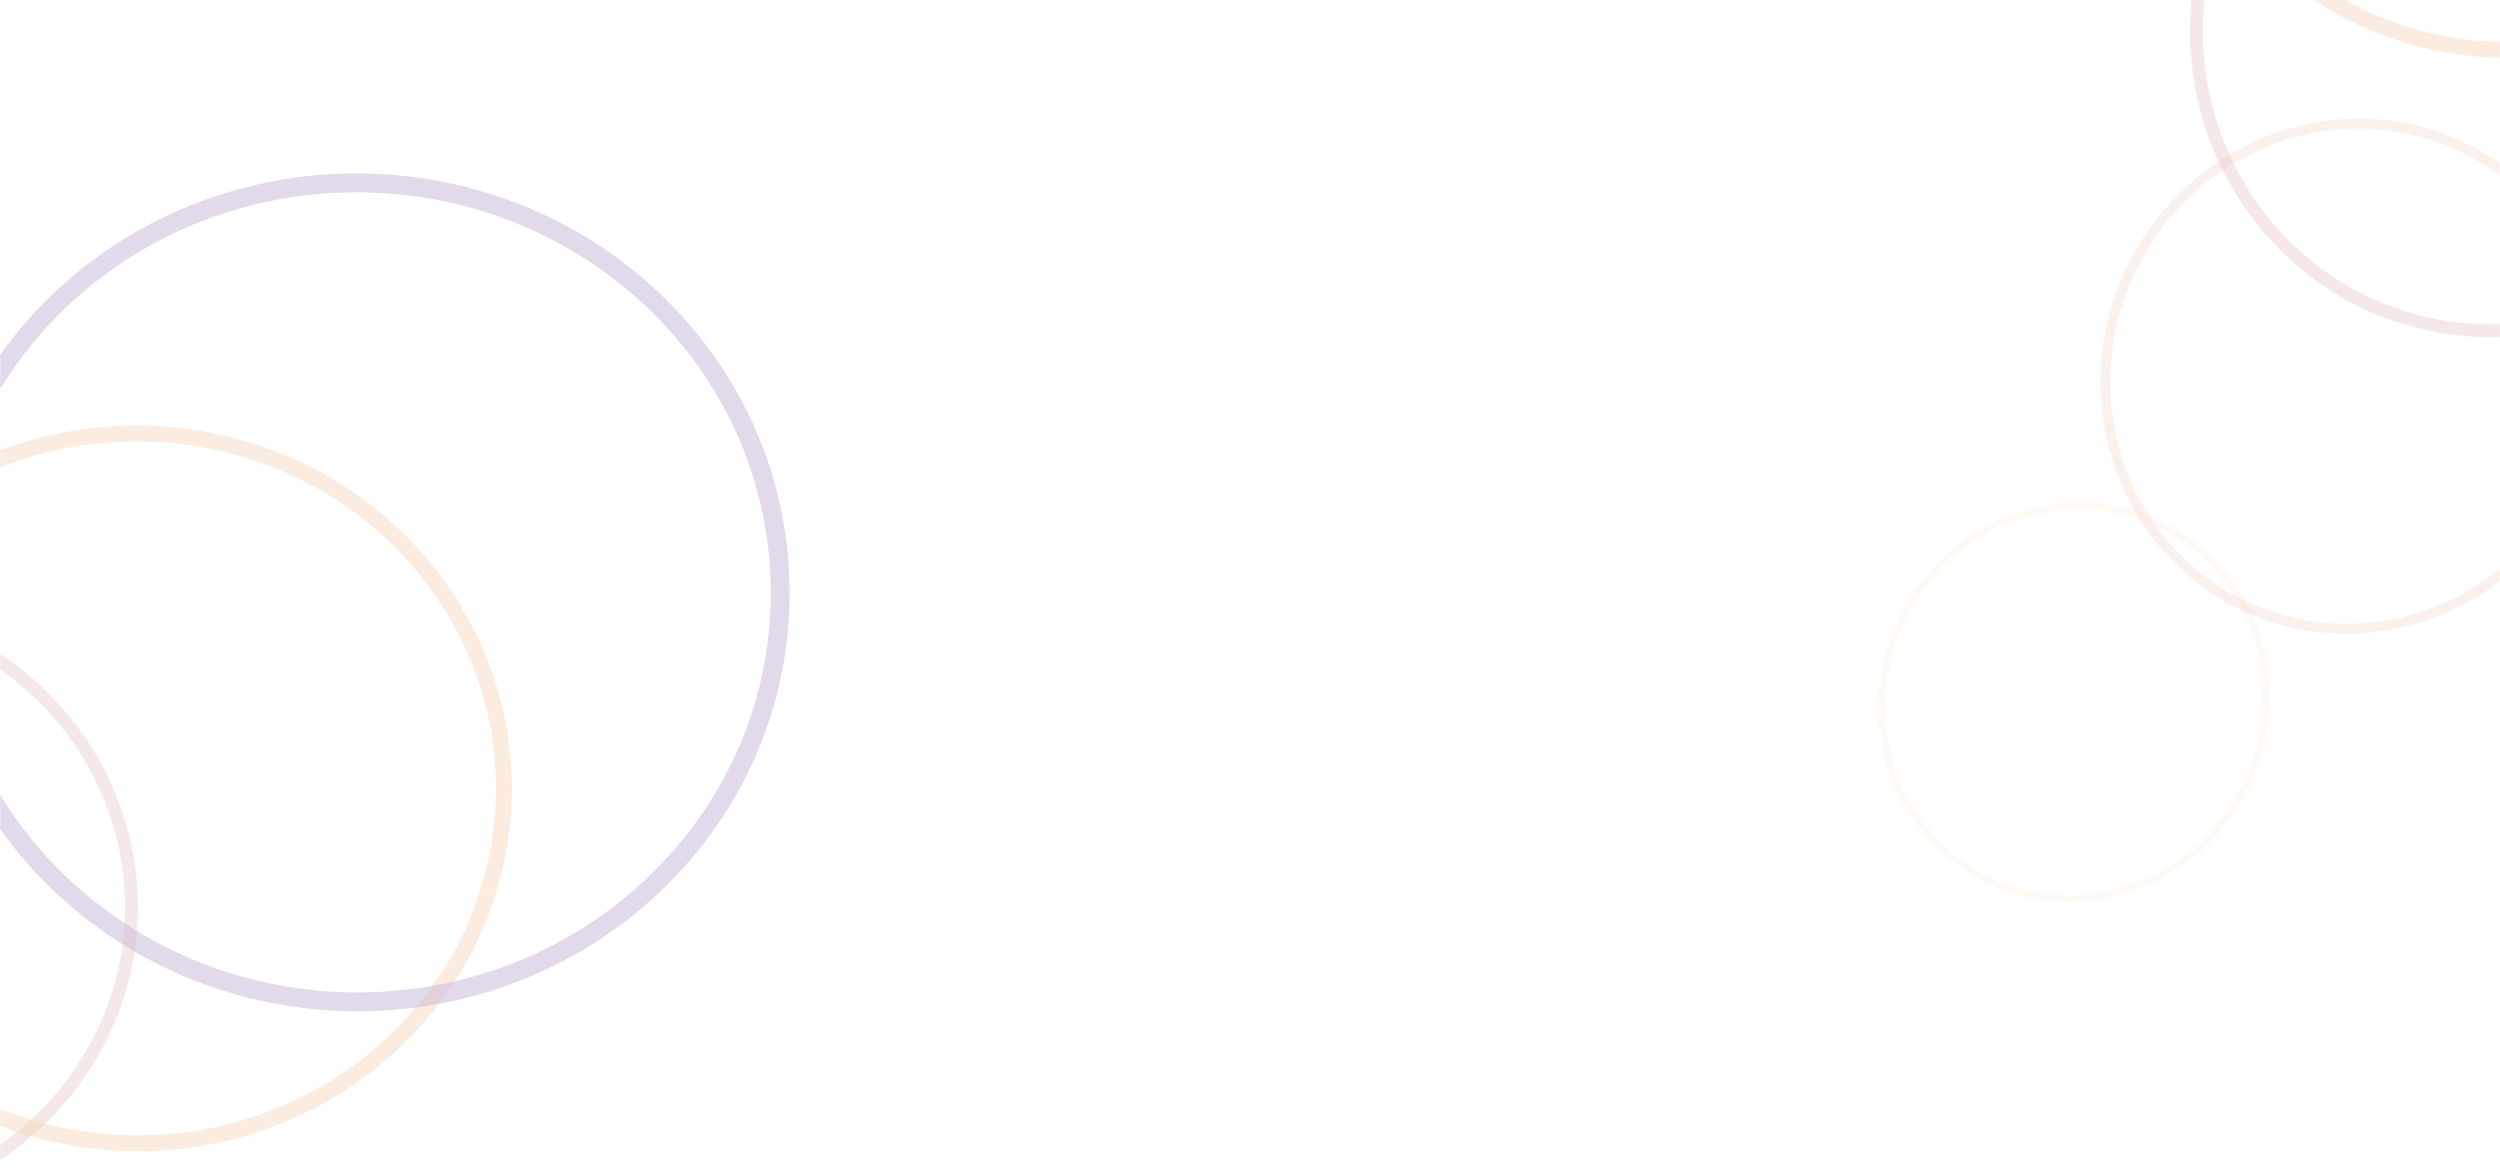 <svg width="1440" height="675" viewBox="0 0 1440 675" fill="none" xmlns="http://www.w3.org/2000/svg">
<mask id="mask0_138_160" style="mask-type:alpha" maskUnits="userSpaceOnUse" x="0" y="-34" width="1440" height="709">
<rect width="1440" height="709" transform="translate(0 -34)" fill="white"/>
</mask>
<g mask="url(#mask0_138_160)">
<g opacity="0.6">
<path opacity="0.1" d="M1130.43 498.263C1180.26 533.195 1249.39 519.516 1284.85 467.709C1320.3 415.902 1308.64 345.585 1258.82 310.653C1208.99 275.72 1139.86 289.4 1104.4 341.207C1068.95 393.014 1080.61 463.33 1130.43 498.263Z" stroke="#F2994A" stroke-width="4"/>
<path opacity="0.229" d="M1303.73 353.611C1377.06 380.699 1459.5 341.347 1487.87 265.715C1516.23 190.083 1479.78 106.811 1406.45 79.723C1333.12 52.635 1250.68 91.987 1222.31 167.62C1193.95 243.252 1230.4 326.523 1303.73 353.611Z" stroke="#E49976" stroke-width="5.714"/>
<path opacity="0.357" d="M1418.35 189.689C1513.76 198.963 1600.41 127.238 1611.89 29.488C1623.37 -68.263 1555.33 -155.023 1459.92 -164.297C1364.51 -173.571 1277.86 -101.847 1266.38 -4.096C1254.9 93.654 1322.94 180.415 1418.35 189.689Z" stroke="#D49896" stroke-width="7.429"/>
<path opacity="0.486" d="M1476.17 26.209C1588.79 8.324 1668.19 -99.121 1653.51 -213.777C1638.83 -328.432 1535.64 -406.88 1423.02 -388.995C1310.41 -371.11 1231.01 -263.665 1245.69 -149.01C1260.36 -34.354 1363.56 44.094 1476.17 26.209Z" stroke="#F1BE90" stroke-width="9.143"/>
</g>
<g opacity="0.6">
<path opacity="0.357" d="M-273.557 574.148C-243.826 665.279 -143.393 715.932 -49.233 687.283C44.927 658.635 97.158 561.534 67.428 470.402C37.698 379.27 -62.735 328.618 -156.896 357.266C-251.056 385.915 -303.287 483.016 -273.557 574.148Z" stroke="#D49896" stroke-width="7.429"/>
<path opacity="0.486" d="M-100.606 561.623C-39.097 657.639 91.158 687.334 190.327 627.947C289.496 568.561 320.026 442.582 258.518 346.566C197.01 250.55 66.754 220.856 -32.415 280.242C-131.584 339.628 -162.114 465.607 -100.606 561.623Z" stroke="#F1BE90" stroke-width="9.143"/>
<path opacity="0.614" d="M36.544 510.934C133.556 601.387 287.896 598.722 381.27 504.98C474.645 411.238 471.697 261.919 374.685 171.465C277.673 81.012 123.333 83.677 29.958 177.419C-63.416 271.161 -60.468 420.48 36.544 510.934Z" stroke="#B298C7" stroke-width="10.857"/>
</g>
</g>
</svg>
